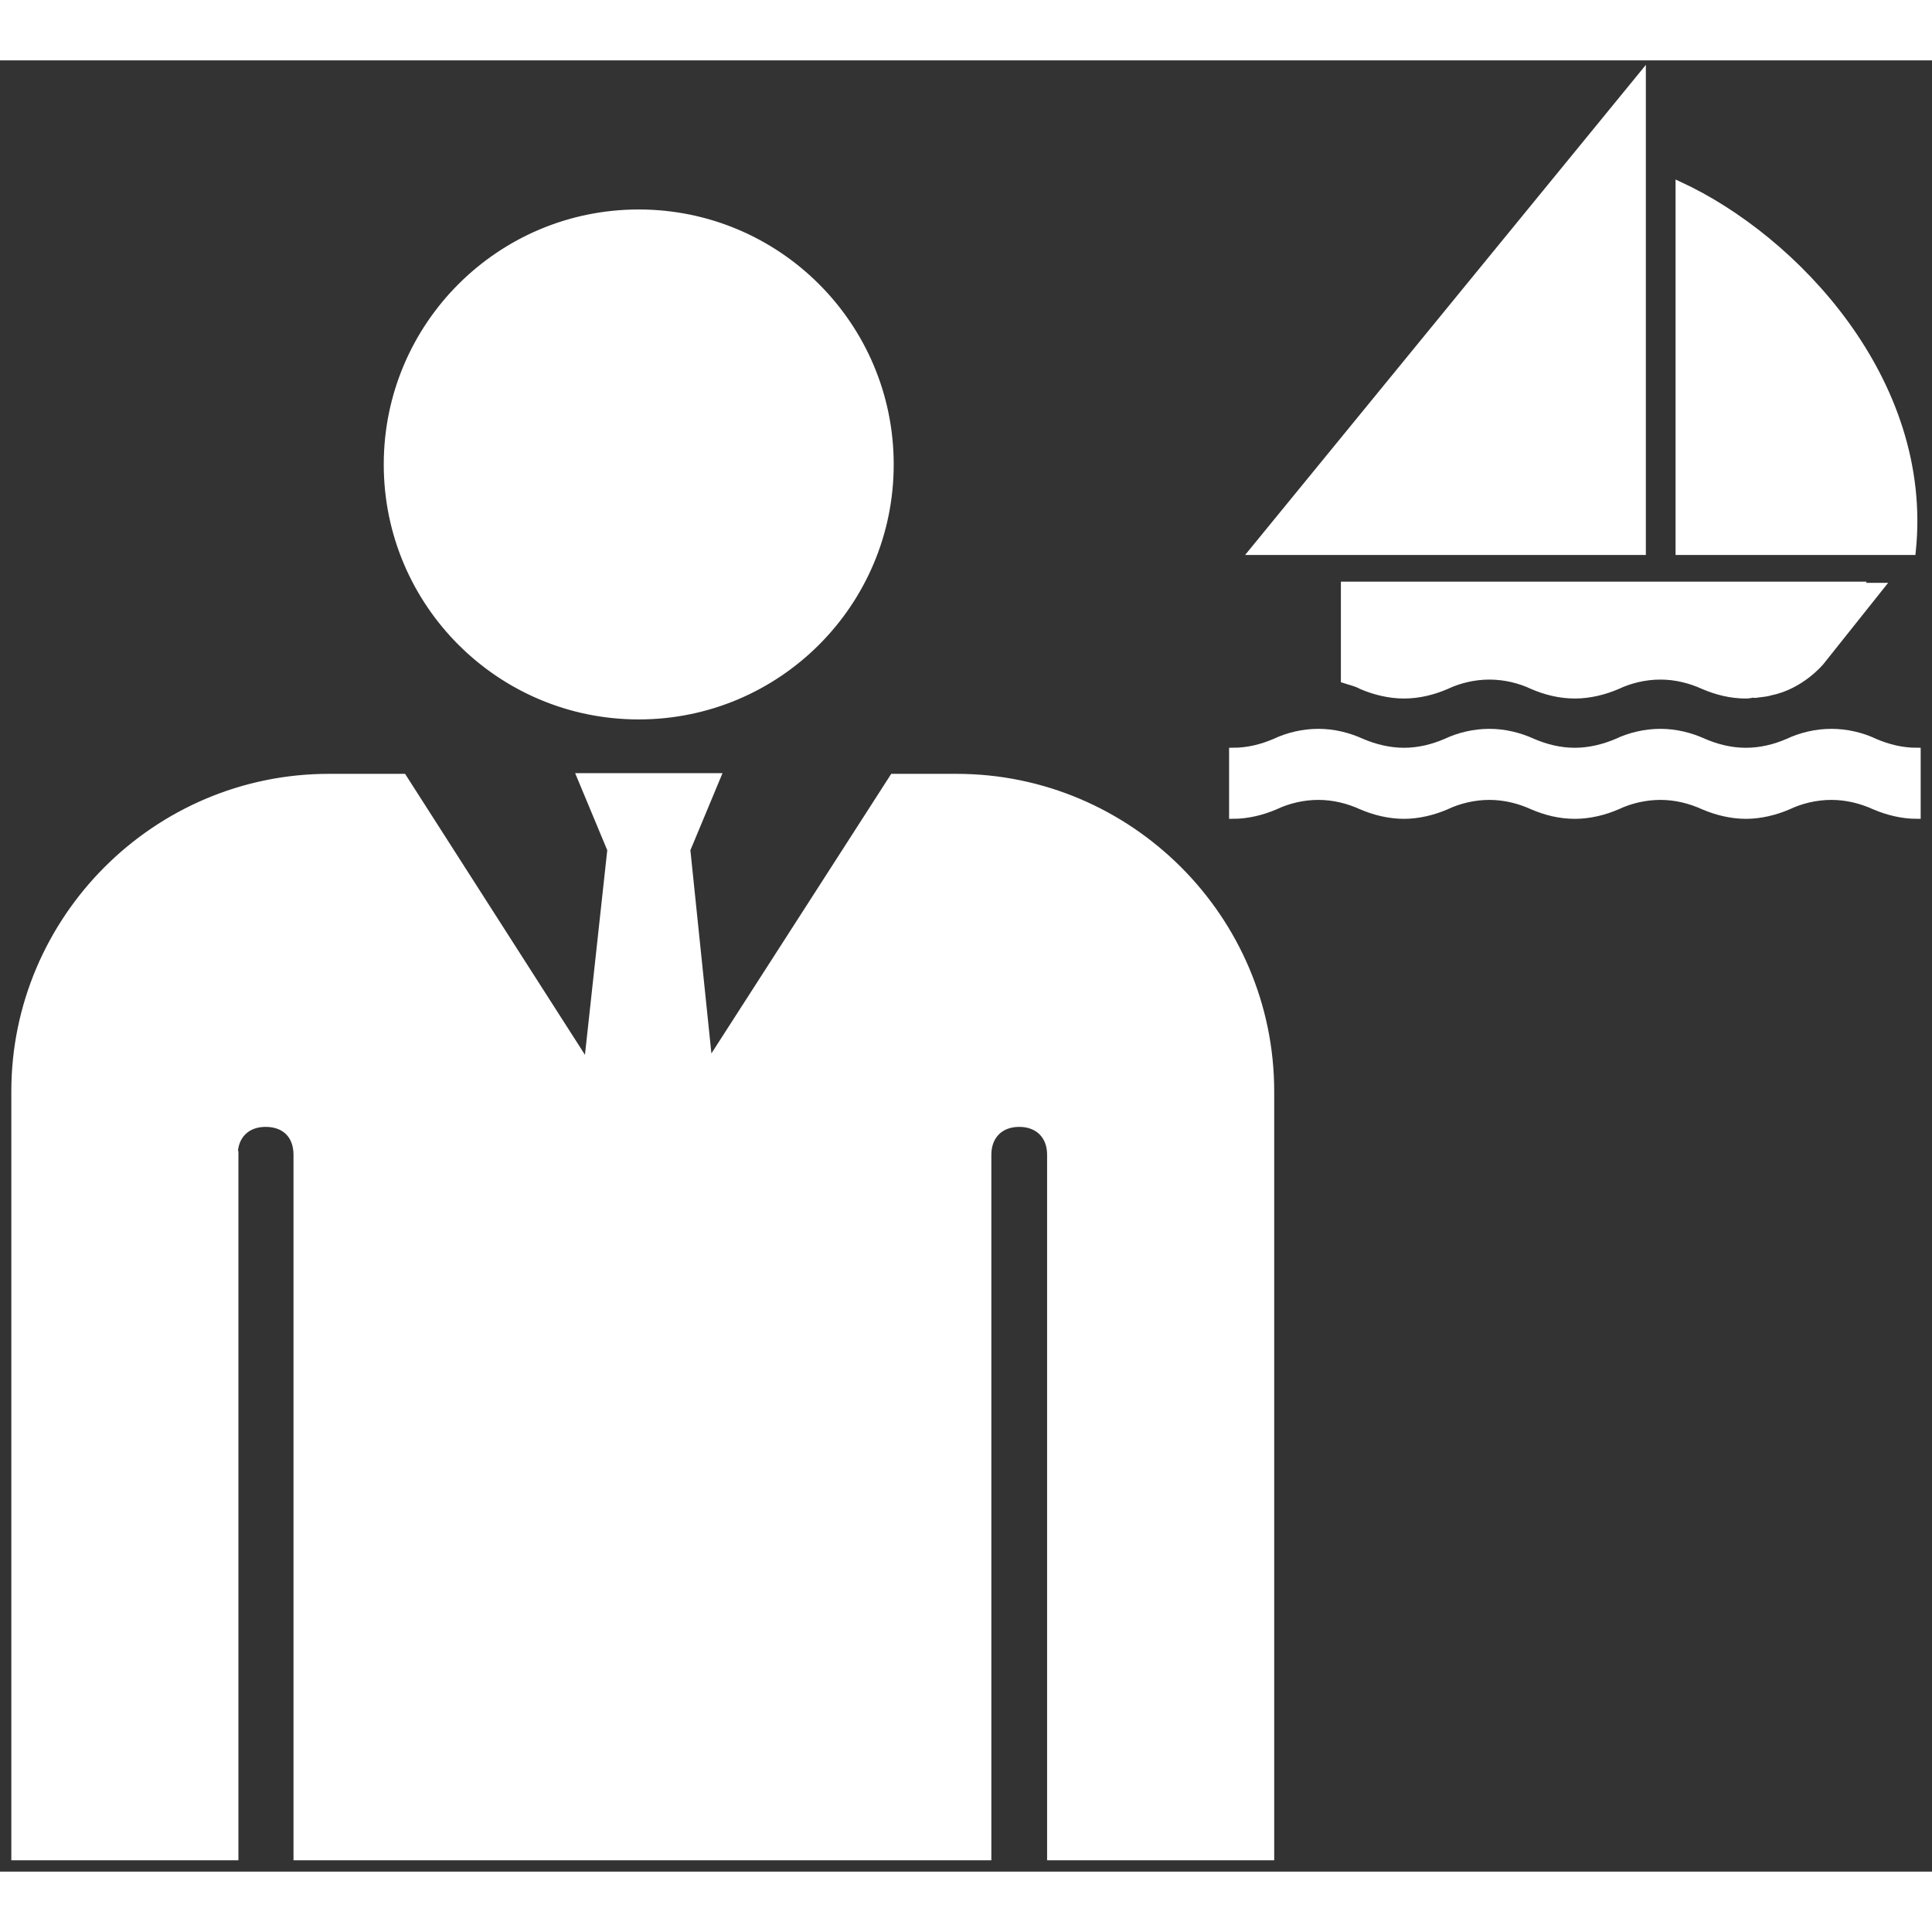 <!DOCTYPE svg PUBLIC "-//W3C//DTD SVG 1.1//EN" "http://www.w3.org/Graphics/SVG/1.1/DTD/svg11.dtd">
<!-- Uploaded to: SVG Repo, www.svgrepo.com, Transformed by: SVG Repo Mixer Tools -->
<svg fill="#ffffff" version="1.1" id="Layer_1" xmlns="http://www.w3.org/2000/svg" xmlns:xlink="http://www.w3.org/1999/xlink" width="64px" height="64px" viewBox="0 0 256 240" enable-background="new 0 0 256 240" xml:space="preserve" stroke="#ffffff">
<rect x="0" y="0" width="256" height="240" fill="#333333" stroke="none"/>
<g id="SVGRepo_bgCarrier" stroke-width="0"/>
<g id="SVGRepo_tracerCarrier" stroke-linecap="round" stroke-linejoin="round"/>
<g id="SVGRepo_iconCarrier"> <path d="M84.635,20.256c18.383,0,33.286,14.903,33.286,33.286s-14.903,33.286-33.286,33.286S51.349,71.925,51.349,53.542 S66.251,20.256,84.635,20.256z M31.002,145.011c0-2.499,1.606-4.194,4.194-4.194s4.194,1.606,4.194,4.194v92.986h91.469v-92.986 c0-2.499,1.606-4.194,4.194-4.194c2.499,0,4.194,1.606,4.194,4.194v92.986h29.092V136.623c0-22.934-18.74-41.585-41.585-41.585 h-8.388l-24.451,38.015l-2.945-28.467l4.016-9.638H76.96l4.016,9.638l-3.123,28.645L53.401,95.038h-9.816 C20.651,95.038,2,113.778,2,136.623v101.375h29.092v-92.986H31.002z M254,100c-1.942,0-3.884-0.486-5.584-1.214 c-1.78-0.809-3.723-1.295-5.746-1.295s-4.046,0.486-5.746,1.295c-1.699,0.728-3.642,1.214-5.584,1.214 c-1.942,0-3.884-0.486-5.584-1.214c-1.78-0.809-3.723-1.295-5.746-1.295c-2.023,0-4.046,0.486-5.746,1.295 c-1.699,0.728-3.642,1.214-5.584,1.214c-2.023,0-3.884-0.486-5.584-1.214c-1.78-0.809-3.723-1.295-5.746-1.295 s-4.046,0.486-5.746,1.295c-1.699,0.728-3.642,1.214-5.584,1.214s-3.884-0.486-5.584-1.214c-1.78-0.809-3.723-1.295-5.746-1.295 c-2.023,0-4.046,0.486-5.746,1.295c-1.699,0.728-3.642,1.214-5.584,1.214v-8.416c2.023,0,3.884-0.486,5.584-1.214 c1.699-0.809,3.723-1.295,5.746-1.295c2.023,0,3.965,0.486,5.746,1.295c1.699,0.728,3.642,1.214,5.584,1.214 c2.023,0,3.884-0.486,5.584-1.214c1.699-0.809,3.723-1.295,5.746-1.295s3.965,0.486,5.746,1.295 c1.699,0.728,3.561,1.214,5.584,1.214c1.942,0,3.884-0.486,5.584-1.214c1.699-0.809,3.723-1.295,5.746-1.295 c2.023,0,3.965,0.486,5.746,1.295c1.699,0.728,3.561,1.214,5.584,1.214c2.023,0,3.884-0.486,5.584-1.214 c1.699-0.809,3.723-1.295,5.746-1.295s4.046,0.486,5.746,1.295c1.699,0.728,3.561,1.214,5.584,1.214V100z M166.035,65.04h51.549V2 L166.035,65.04z M222.52,65.04h30.832c2.347-22.578-15.618-41.434-30.832-48.474V65.04z M246.798,69.572h-14.081h-54.543v12.462 c0.728,0.243,1.538,0.405,2.266,0.809c1.699,0.728,3.642,1.214,5.584,1.214c2.023,0,3.884-0.486,5.584-1.214 c1.699-0.809,3.723-1.295,5.746-1.295s4.046,0.486,5.746,1.295c1.699,0.728,3.561,1.214,5.584,1.214 c1.942,0,3.884-0.486,5.584-1.214c1.699-0.809,3.723-1.295,5.746-1.295c2.023,0,3.965,0.486,5.746,1.295 c1.699,0.728,3.561,1.214,5.584,1.214c0.405,0,0.728-0.081,1.133-0.162l0.081,0.081c0.243,0,0.405-0.081,0.647-0.081 c0.486-0.081,0.89-0.081,1.376-0.243c4.046-0.809,6.636-3.965,6.636-3.965l7.931-9.954h-2.347V69.572z"/> </g>
</svg>